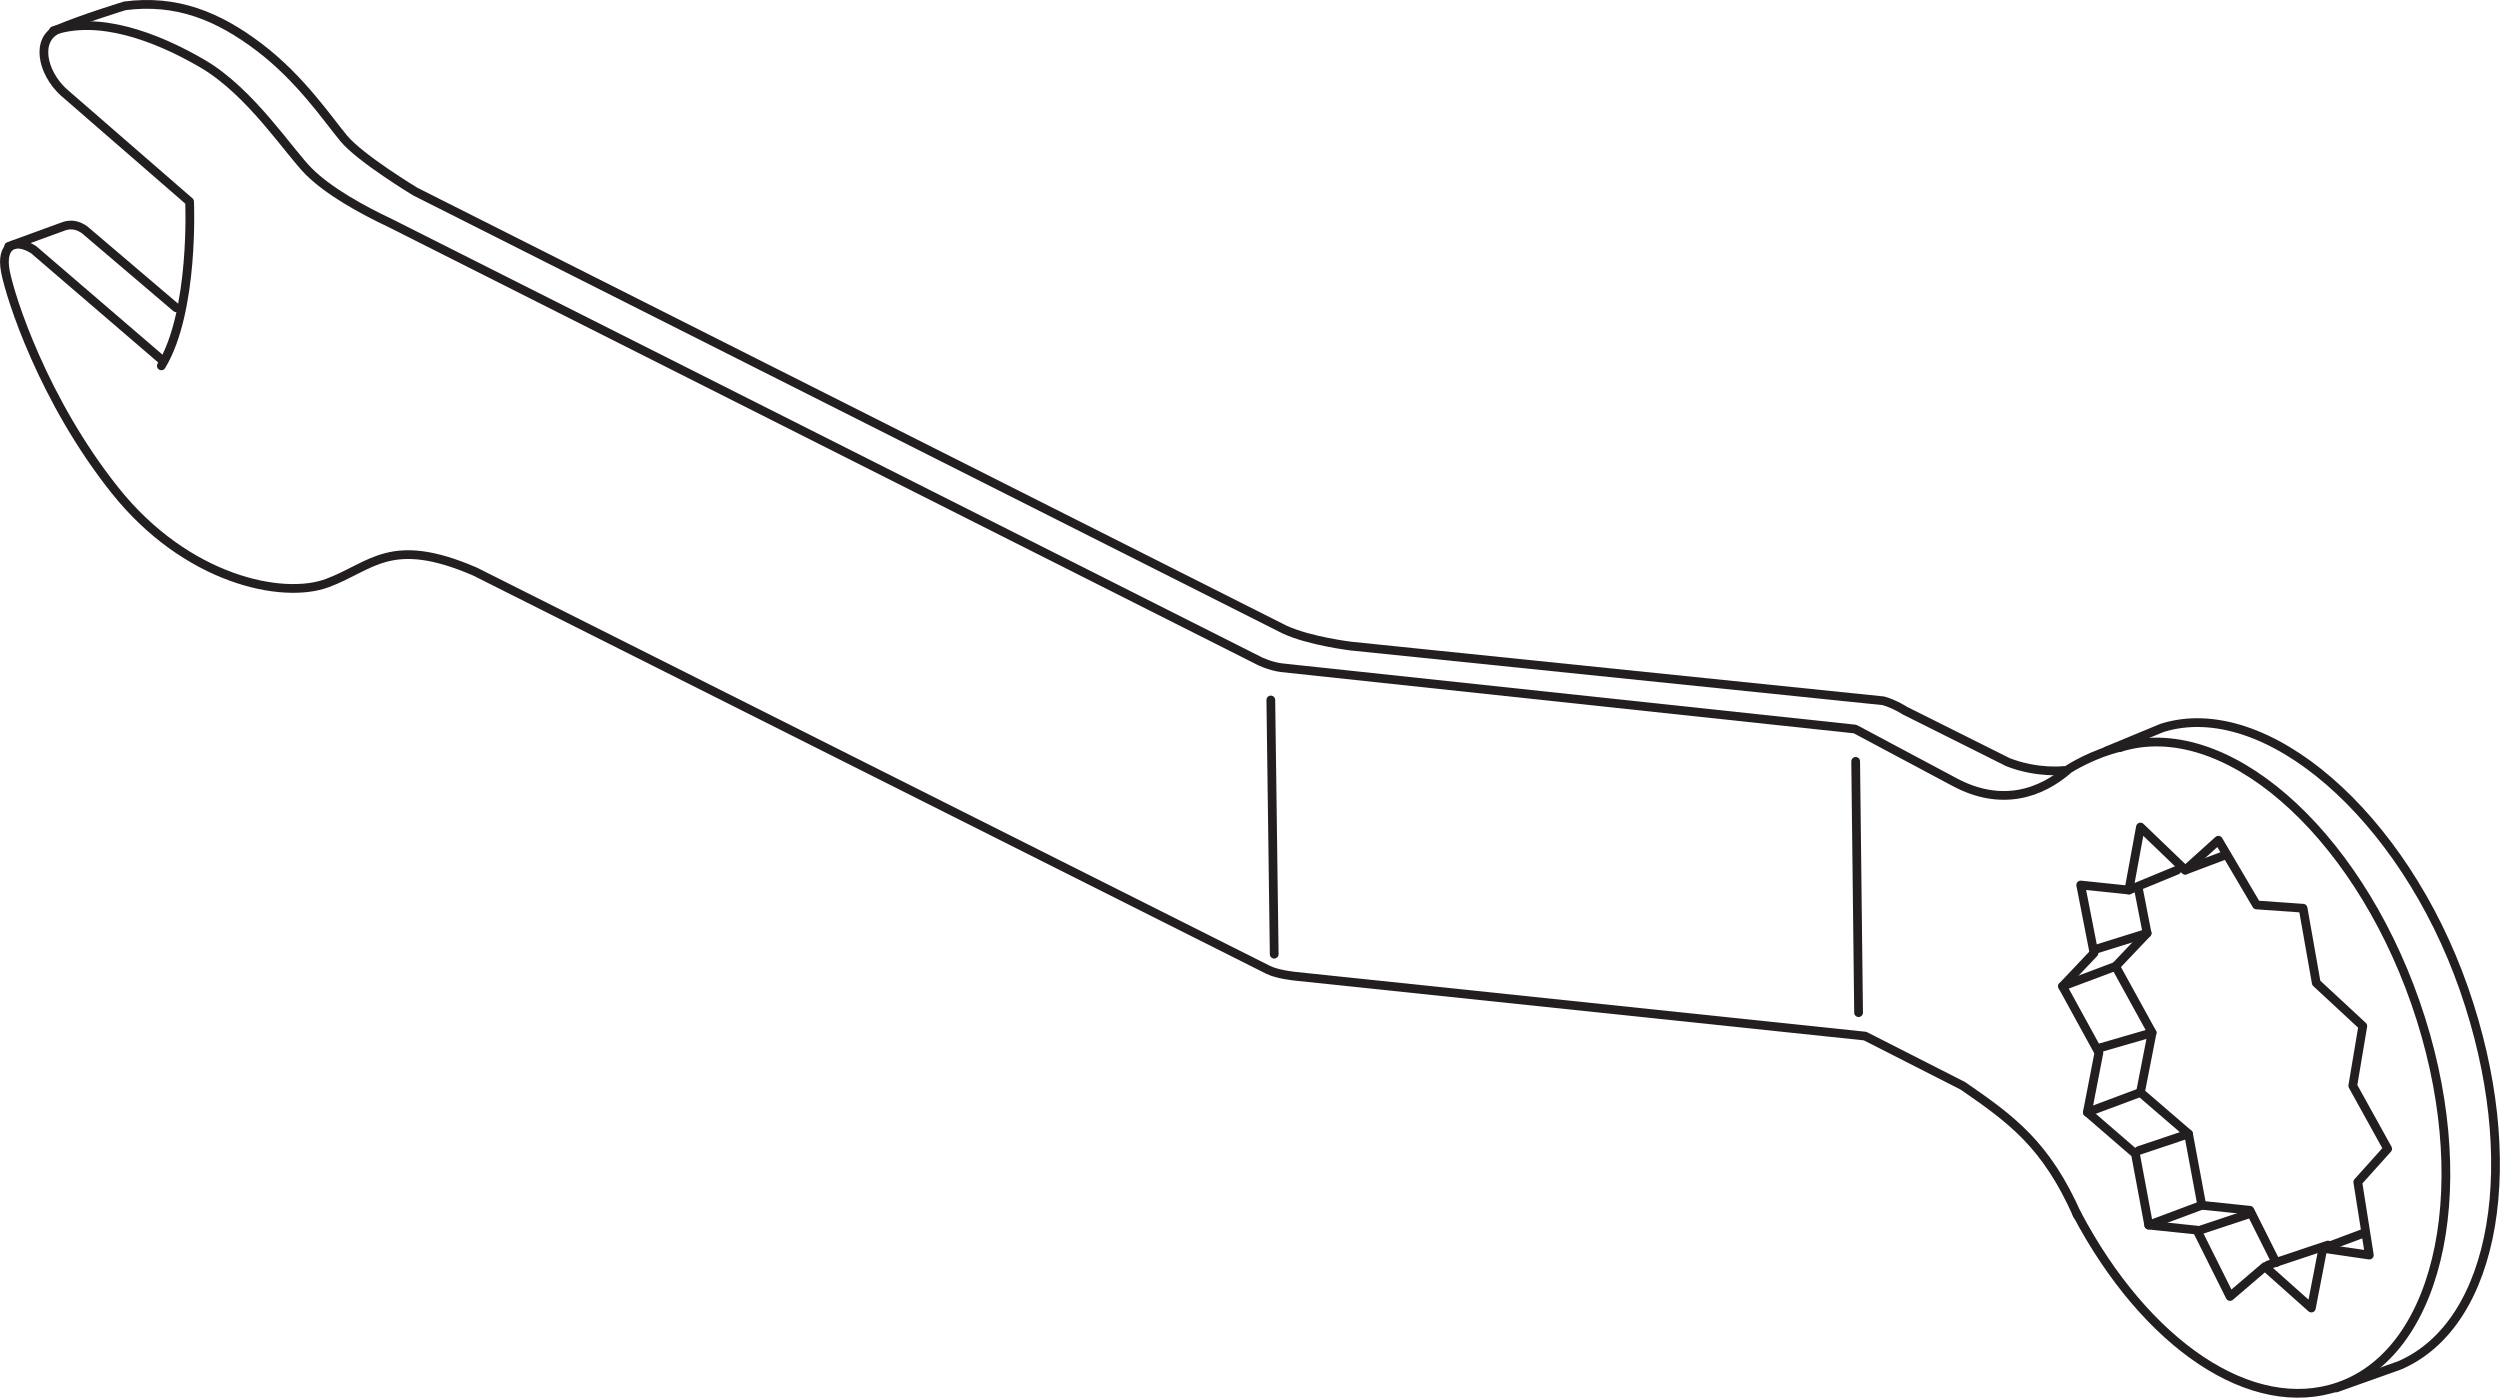 <?xml version="1.0" encoding="UTF-8"?>
<svg id="Layer_2" data-name="Layer 2" xmlns="http://www.w3.org/2000/svg" viewBox="0 0 214.29 119.8">
  <defs>
    <style>
      .cls-1 {
        fill: none;
        stroke: #231f20;
        stroke-linecap: round;
        stroke-linejoin: round;
        stroke-width: .75px;
      }
    </style>
  </defs>
  <g id="Layer_1-2" data-name="Layer 1">
    <g>
      <path class="cls-1" d="M13.83,31.36c2.85-4.69,2.42-14.08,2.42-14.08L5.44,7.89c-1.85-1.71-2.42-4.55-.43-5.4,1.99-.85,5.69-1.99,5.69-1.99,4.41-.57,7.96.85,11.52,3.55,3.55,2.7,5.83,6.11,7.25,7.82,1.42,1.71,6.12,4.55,6.12,4.55l74.51,37.54c2.13.99,5.69,1.42,5.69,1.42l45.65,4.69c1,.29,1.85.85,1.85.85l8.82,4.41c2.56,1,4.83.71,4.83.71"/>
      <path class="cls-1" d="M13.97,30.93L2.88,21.4c-1.56-.99-2.84-.43-2.42,1.85.43,2.28,3.27,11.09,9.39,18.77,6.11,7.68,14.36,9.39,18.2,7.96,3.84-1.42,5.4-4.12,12.66-.99l67.97,34.13c.85.43,2.42.57,2.42.57l48.77,5.12,8.39,4.27c4.12,2.85,7.11,4.98,9.81,11.09"/>
      <path class="cls-1" d="M.74,21.12l4.69-1.71c1.14-.43,1.99.43,1.99.43l7.68,6.54"/>
      <path class="cls-1" d="M4.58,2.63c3.84-1.28,8.67.43,12.8,2.84,4.12,2.42,7.39,7.54,9.1,9.24s4.55,3.27,6.97,4.41l74.51,37.54s.85.43,1.85.57l49.2,5.26s4.55,2.42,8.53,4.55c3.98,2.13,7.39,1,9.81-1.14,0,0,1.99-1.28,4.41-1.85"/>
    </g>
    <polygon class="cls-1" points="183.47 70.89 182.48 76.29 178.35 75.86 179.49 81.69 176.79 84.54 179.91 90.23 178.92 95.34 183.04 98.9 184.18 105.01 188.31 105.44 191.15 111.13 194.14 108.57 198.12 112.12 199.11 107 203.09 107.58 202.1 101.32 204.66 98.47 201.67 93.07 202.53 87.95 198.54 84.25 197.41 77.85 193.42 77.57 190.15 72.02 187.31 74.58 183.47 70.89"/>
    <polyline class="cls-1" points="183.27 76.04 184.04 79.99 181.34 82.83 184.47 88.52 183.47 93.64 187.59 97.19 188.73 103.31 192.85 103.74 195.1 108.23"/>
    <line class="cls-1" x1="182.48" y1="76.29" x2="186.6" y2="74.59"/>
    <line class="cls-1" x1="187.31" y1="74.59" x2="190.72" y2="73.3"/>
    <line class="cls-1" x1="199.11" y1="107.01" x2="202.53" y2="105.73"/>
    <line class="cls-1" x1="194.42" y1="108.43" x2="199.54" y2="106.72"/>
    <line class="cls-1" x1="181.34" y1="82.83" x2="176.79" y2="84.54"/>
    <line class="cls-1" x1="184.04" y1="79.99" x2="179.49" y2="81.41"/>
    <line class="cls-1" x1="184.47" y1="88.52" x2="180.06" y2="89.8"/>
    <line class="cls-1" x1="183.47" y1="93.64" x2="178.92" y2="95.34"/>
    <line class="cls-1" x1="187.59" y1="97.19" x2="183.33" y2="98.62"/>
    <line class="cls-1" x1="188.73" y1="103.31" x2="184.18" y2="105.01"/>
    <line class="cls-1" x1="192.86" y1="104.02" x2="188.59" y2="105.44"/>
    <g>
      <path class="cls-1" d="M178.02,104.05c5.89,11.15,14.98,17.4,22.47,14.79,8.88-3.1,11.81-17.83,6.55-32.91-5.2-14.9-16.47-24.61-25.3-21.86"/>
      <path class="cls-1" d="M200.25,118.97l5.44-1.94c8.32-3.59,10.63-17.59,5.51-32.27-5.2-14.9-17.04-25.13-25.87-22.37l-4.78,1.98"/>
    </g>
    <line class="cls-1" x1="109.22" y1="81.79" x2="108.93" y2="60"/>
    <line class="cls-1" x1="159.06" y1="65.26" x2="159.31" y2="86.8"/>
  </g>
</svg>